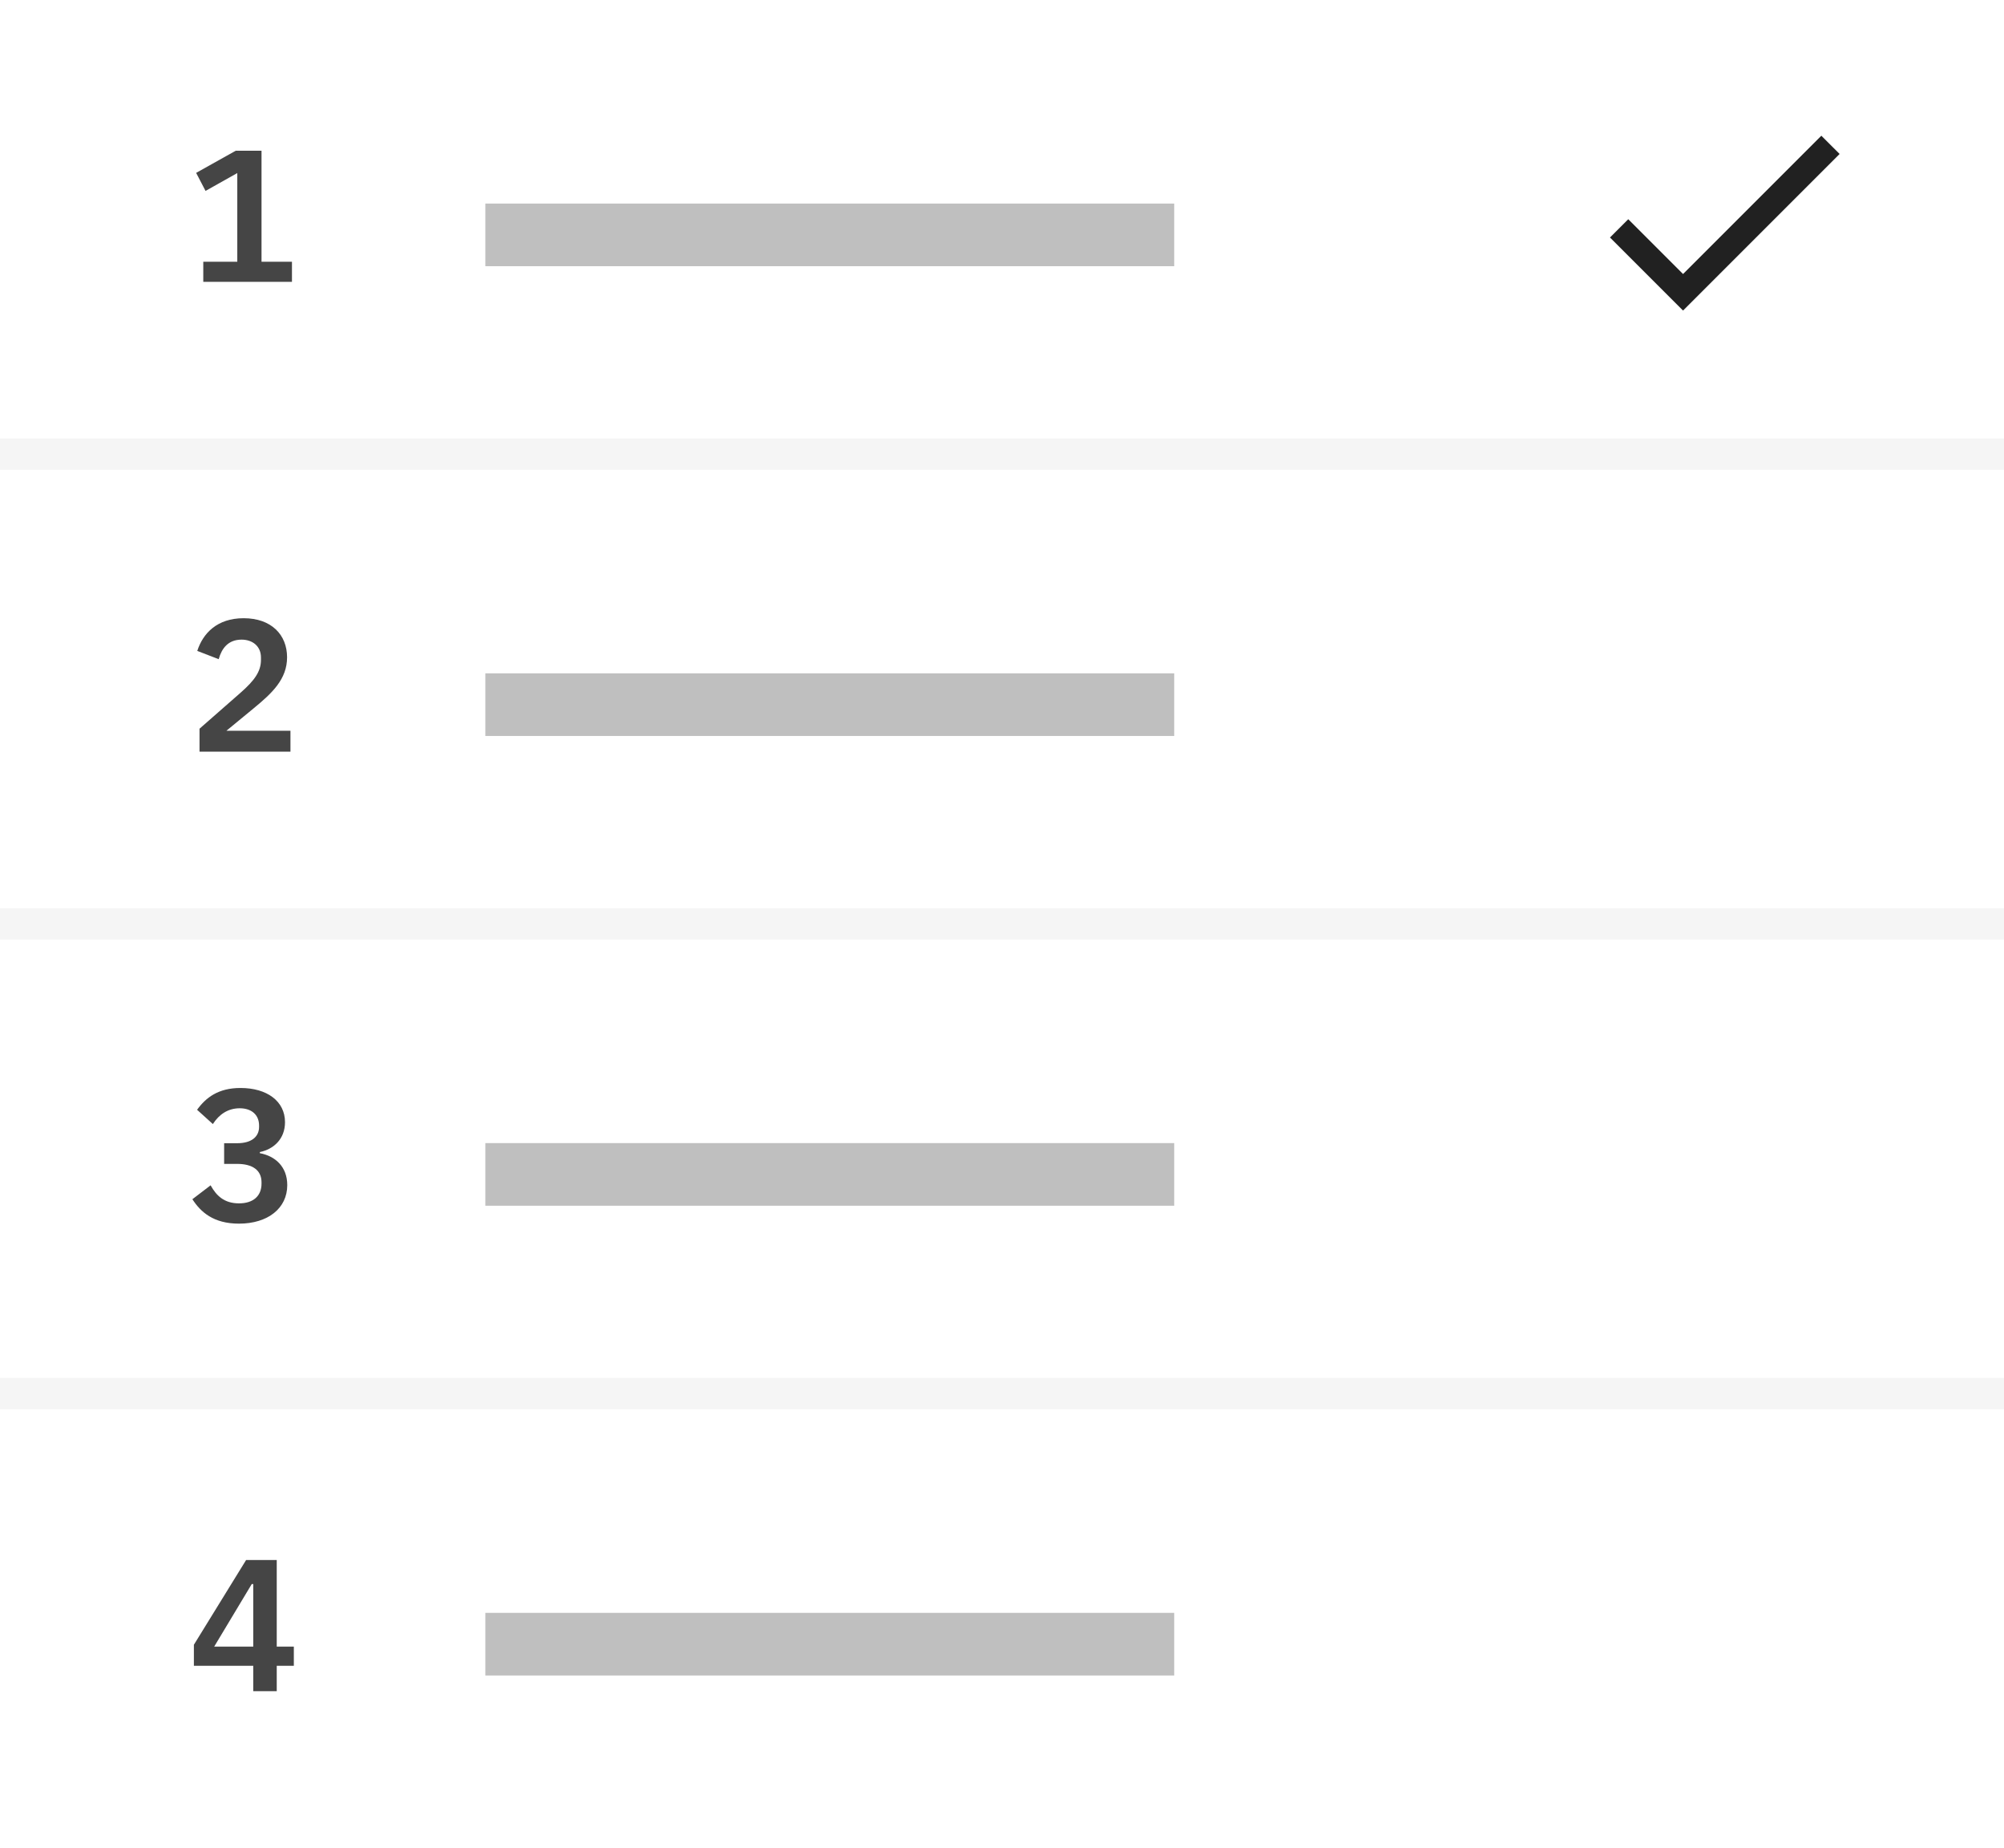 <?xml version="1.0" encoding="UTF-8"?>
<svg width="128px" height="118px" viewBox="0 0 128 118" version="1.1" xmlns="http://www.w3.org/2000/svg" xmlns:xlink="http://www.w3.org/1999/xlink">
    <!-- Generator: Sketch 51.2 (57519) - http://www.bohemiancoding.com/sketch -->
    <title>Trinindikatorer</title>
    <desc>Created with Sketch.</desc>
    <defs></defs>
    <g id="Page-1" stroke="none" stroke-width="1" fill="none" fill-rule="evenodd">
        <g id="Overview_illustrationer" transform="translate(-536, -1654)">
            <g id="Trinindikatorer" transform="translate(536, 1654)">
                <rect id="Rectangle-6" fill="#FFFFFF" fill-rule="nonzero" x="0" y="0" width="128" height="118"></rect>
                <g id="ic_confirm" transform="translate(100, 4)">
                    <g id="Shape">
                        <polygon points="0 0 20 0 20 20 0 20"></polygon>
                        <polygon fill="#212121" points="7.5 13.5 4 10 2.833 11.167 7.5 15.833 17.5 5.833 16.333 4.667"></polygon>
                    </g>
                </g>
                <rect id="Rectangle-15" fill="#BFBFBF" fill-rule="nonzero" x="31" y="103" width="44" height="4"></rect>
                <rect id="Rectangle-15" fill="#BFBFBF" fill-rule="nonzero" x="31" y="73" width="44" height="4"></rect>
                <rect id="Rectangle-15" fill="#BFBFBF" fill-rule="nonzero" x="31" y="43" width="44" height="4"></rect>
                <rect id="Rectangle-15" fill="#BFBFBF" fill-rule="nonzero" x="31" y="13" width="44" height="4"></rect>
                <rect id="Rectangle-17" fill="#F5F5F5" fill-rule="nonzero" x="0" y="28" width="128" height="2"></rect>
                <rect id="Rectangle-17" fill="#F5F5F5" fill-rule="nonzero" x="0" y="58" width="128" height="2"></rect>
                <rect id="Rectangle-17" fill="#F5F5F5" fill-rule="nonzero" x="0" y="88" width="128" height="2"></rect>
                <polygon id="1" fill="#454545" points="18.648 18 12.984 18 12.984 16.716 15.156 16.716 15.156 11.052 13.128 12.192 12.528 11.04 15.06 9.624 16.704 9.624 16.704 16.716 18.648 16.716"></polygon>
                <path d="M18.552,46.668 L18.552,48 L12.744,48 L12.744,46.536 L15.372,44.232 C16.26,43.452 16.668,42.876 16.668,42.144 L16.668,41.988 C16.668,41.256 16.116,40.848 15.432,40.848 C14.568,40.848 14.16,41.412 13.968,42.096 L12.6,41.568 C12.96,40.452 13.86,39.48 15.564,39.48 C17.328,39.48 18.336,40.536 18.336,41.976 C18.336,43.368 17.388,44.256 16.224,45.216 L14.46,46.668 L18.552,46.668 Z" id="2" fill="#454545"></path>
                <path d="M14.316,73.008 L15.144,73.008 C16.104,73.008 16.548,72.564 16.548,71.964 L16.548,71.88 C16.548,71.196 16.068,70.776 15.312,70.776 C14.58,70.776 14.004,71.148 13.596,71.784 L12.588,70.872 C13.152,70.092 13.944,69.48 15.36,69.48 C17.052,69.48 18.204,70.32 18.204,71.664 C18.204,72.744 17.472,73.392 16.596,73.572 L16.596,73.644 C17.568,73.824 18.348,74.496 18.348,75.684 C18.348,77.16 17.112,78.144 15.264,78.144 C13.632,78.144 12.816,77.4 12.288,76.584 L13.452,75.696 C13.824,76.368 14.328,76.848 15.264,76.848 C16.188,76.848 16.704,76.368 16.704,75.588 L16.704,75.504 C16.704,74.736 16.14,74.328 15.144,74.328 L14.316,74.328 L14.316,73.008 Z" id="3" fill="#454545"></path>
                <path d="M17.676,108 L16.176,108 L16.176,106.38 L12.384,106.38 L12.384,105.036 L15.72,99.624 L17.676,99.624 L17.676,105.156 L18.768,105.156 L18.768,106.38 L17.676,106.38 L17.676,108 Z M16.08,101.16 L13.68,105.156 L16.176,105.156 L16.176,101.16 L16.08,101.16 Z" id="4" fill="#454545"></path>
            </g>
        </g>
    </g>
</svg>